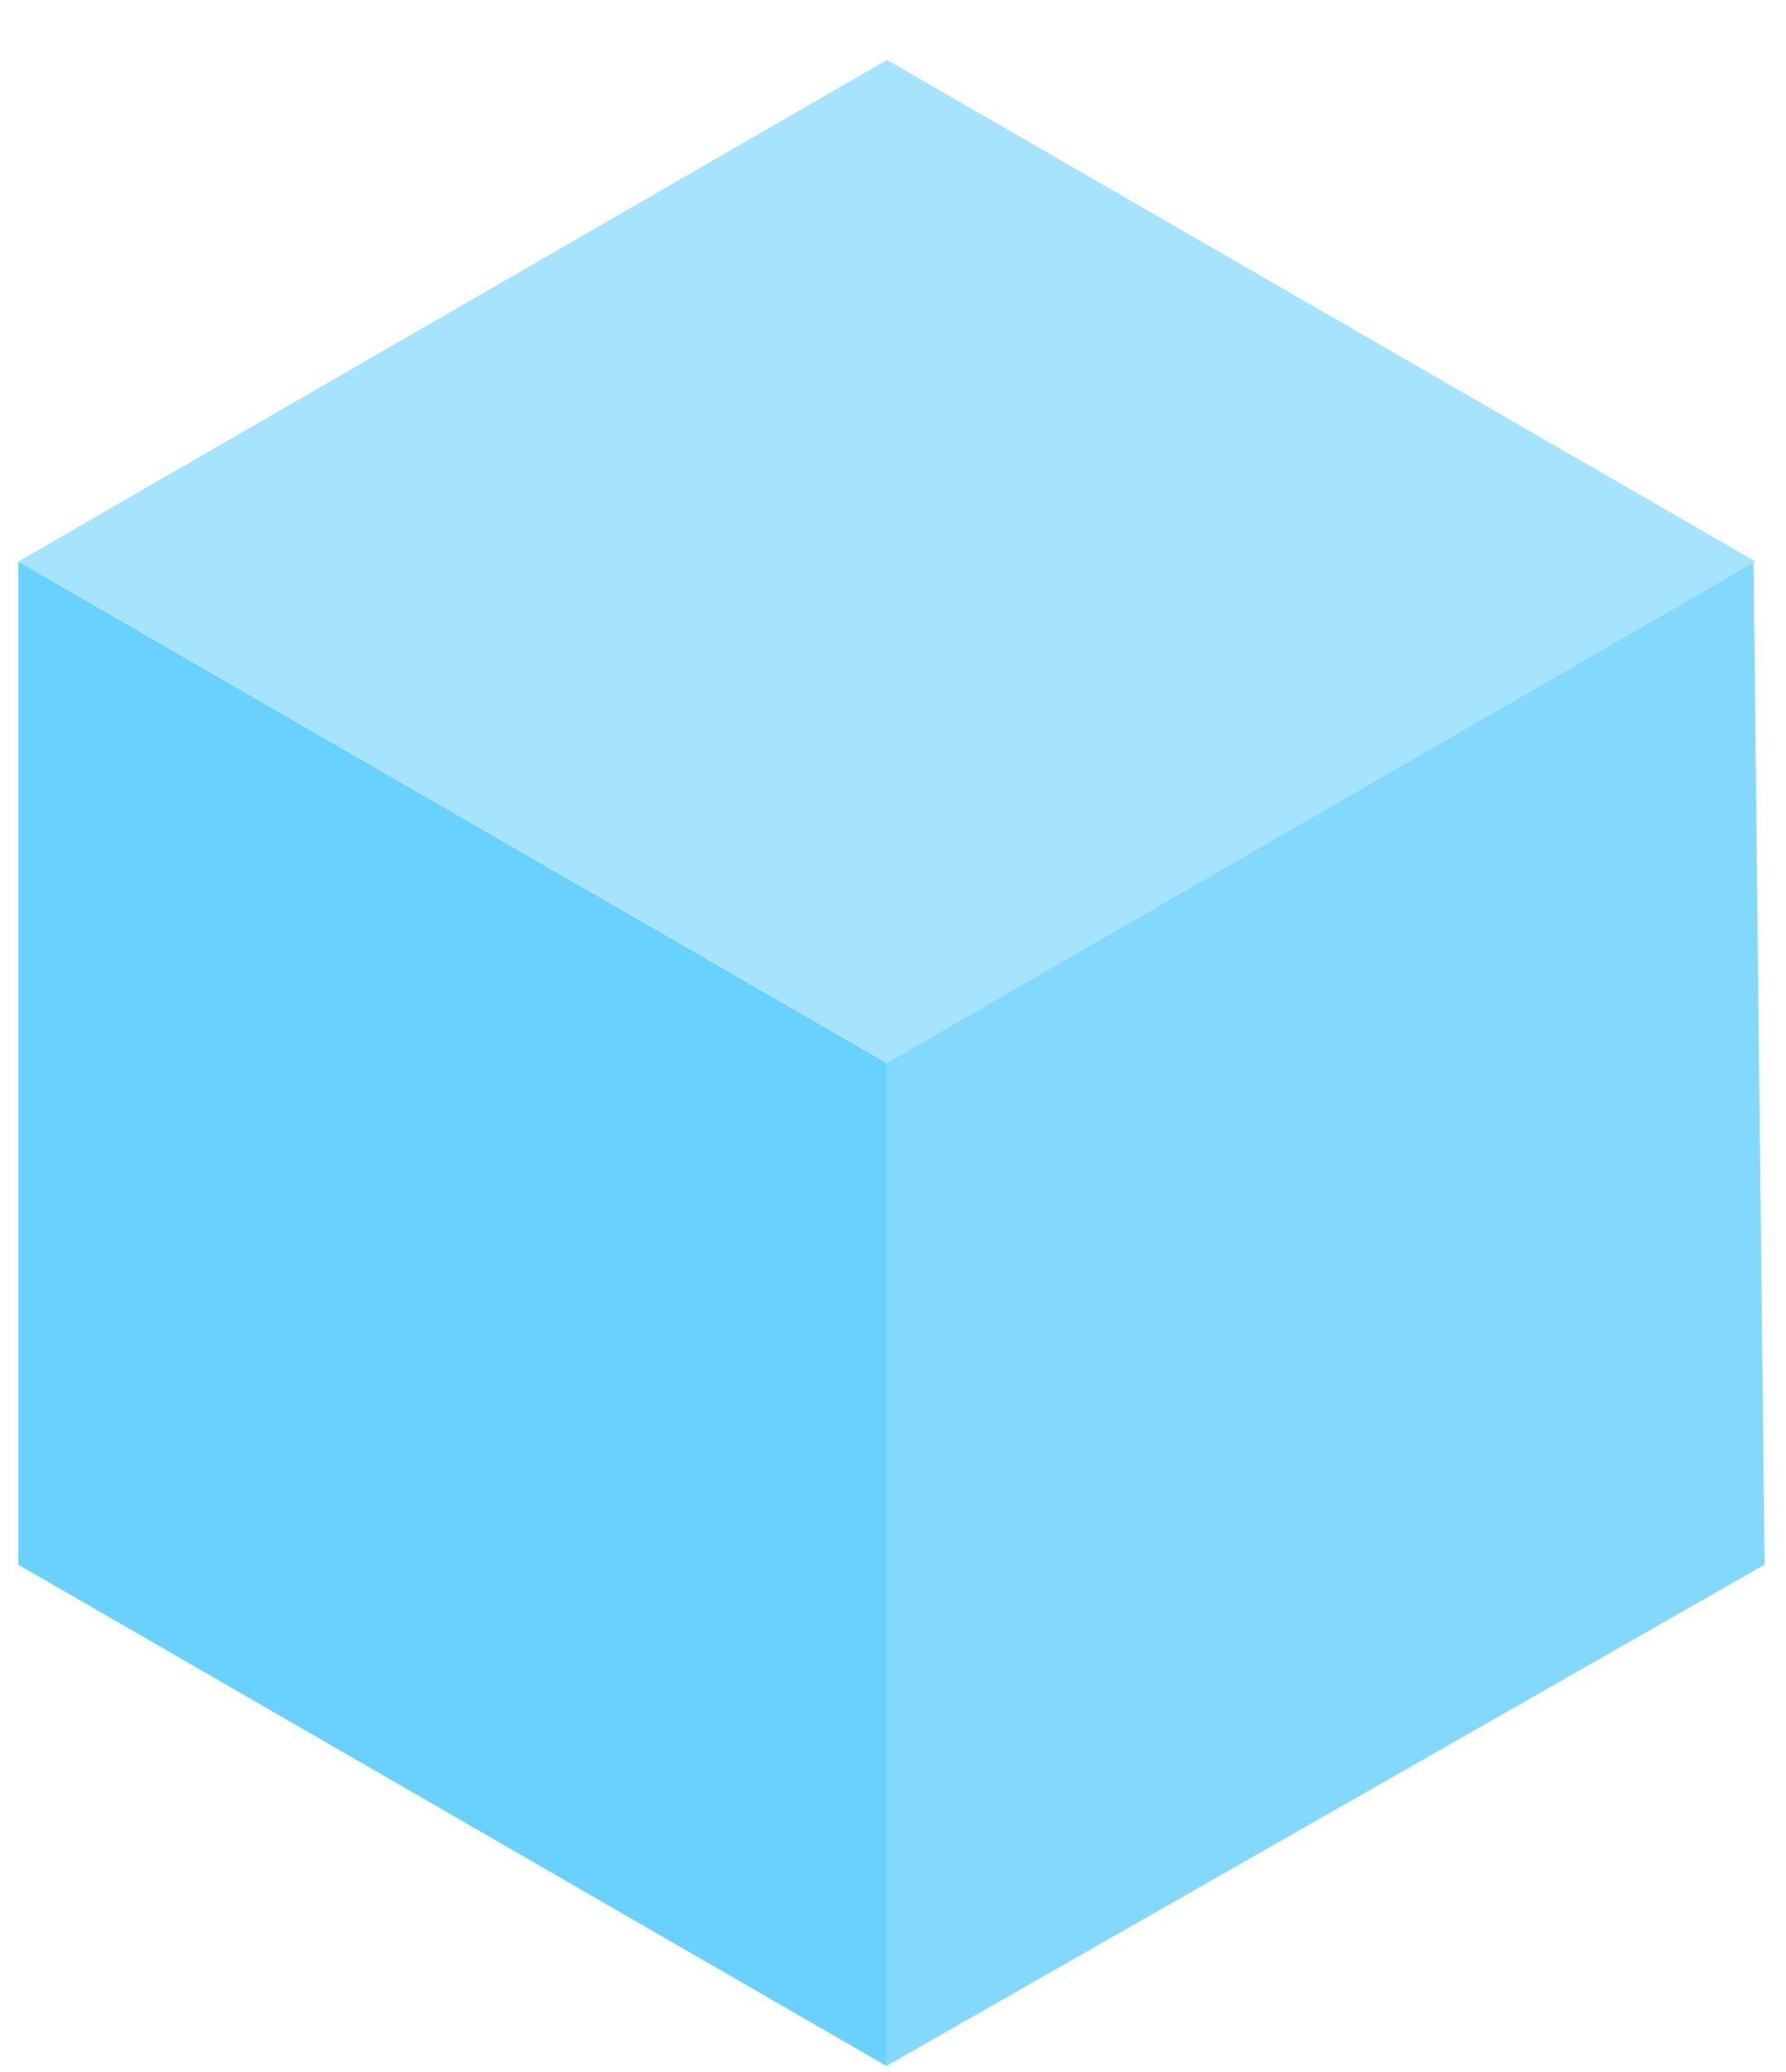 <svg width="25" height="29" viewBox="0 0 25 29" fill="none" xmlns="http://www.w3.org/2000/svg">
<rect width="14.04" height="14.04" transform="matrix(0.866 0.5 -2.20305e-08 1 0.256 7.859)" fill="#69D1FD"/>
<path d="M12.4 14.879L24.545 7.859L24.7 21.899L12.4 28.919L12.4 14.879Z" fill="#82D9FD"/>
<rect width="14.04" height="14.04" transform="matrix(0.866 0.5 -0.866 0.5 12.415 0.839)" fill="#A6E4FE"/>
</svg>
